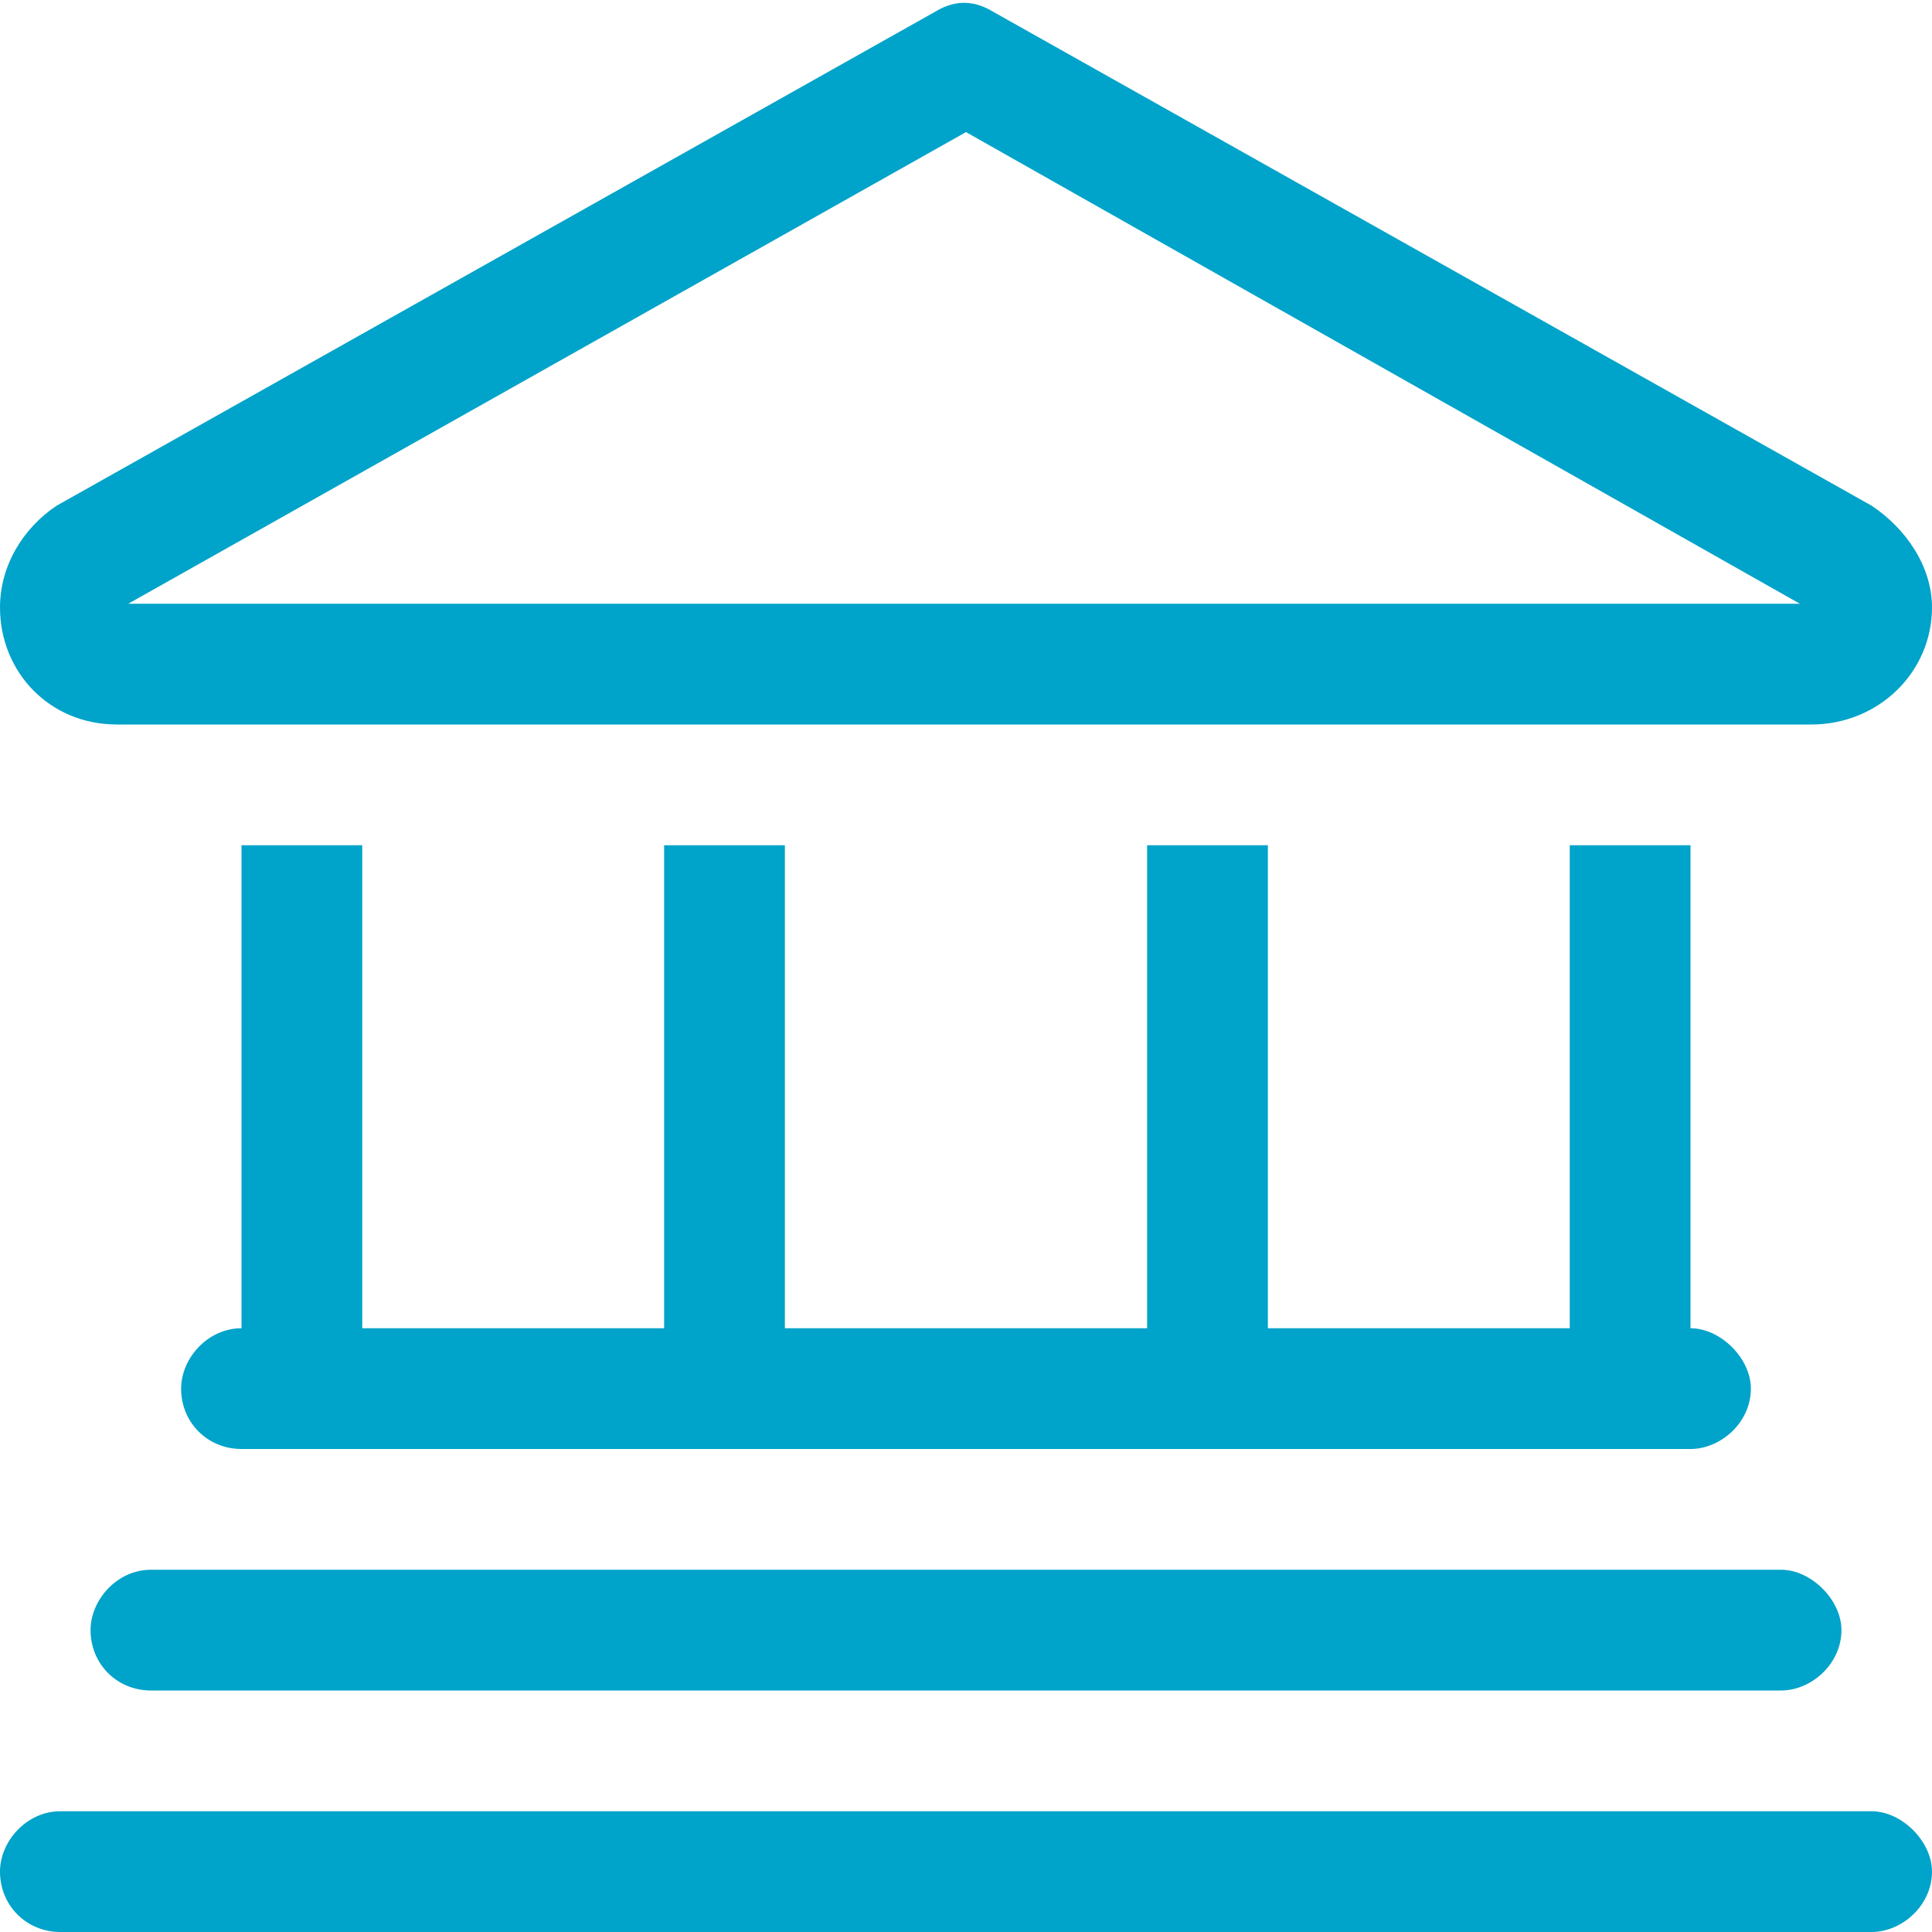 <svg width="16" height="16" viewBox="0 0 16 16" fill="none" xmlns="http://www.w3.org/2000/svg">
<path d="M15.5 4.188C15.781 4.375 16 4.688 16 5.031C16 5.562 15.562 6 15 6H0.969C0.406 6 0 5.562 0 5.031C0 4.688 0.188 4.375 0.469 4.188L7.75 0.094C7.906 0 8.062 0 8.219 0.094L15.5 4.188ZM1.062 5H14.906L8 1.094L1.062 5ZM2 11V7H3V11H5.5V7H6.5V11H9.5V7H10.5V11H13V7H14V11C14.25 11 14.5 11.25 14.5 11.5C14.5 11.781 14.25 12 14 12H2C1.719 12 1.5 11.781 1.5 11.5C1.5 11.25 1.719 11 2 11ZM0.75 13.5C0.75 13.25 0.969 13 1.25 13H14.75C15 13 15.25 13.25 15.25 13.5C15.25 13.781 15 14 14.75 14H1.25C0.969 14 0.75 13.781 0.75 13.5ZM0 15.5C0 15.25 0.219 15 0.5 15H15.5C15.75 15 16 15.25 16 15.5C16 15.781 15.75 16 15.5 16H0.5C0.219 16 0 15.781 0 15.5Z" fill="#00A3C9"/>
</svg>
